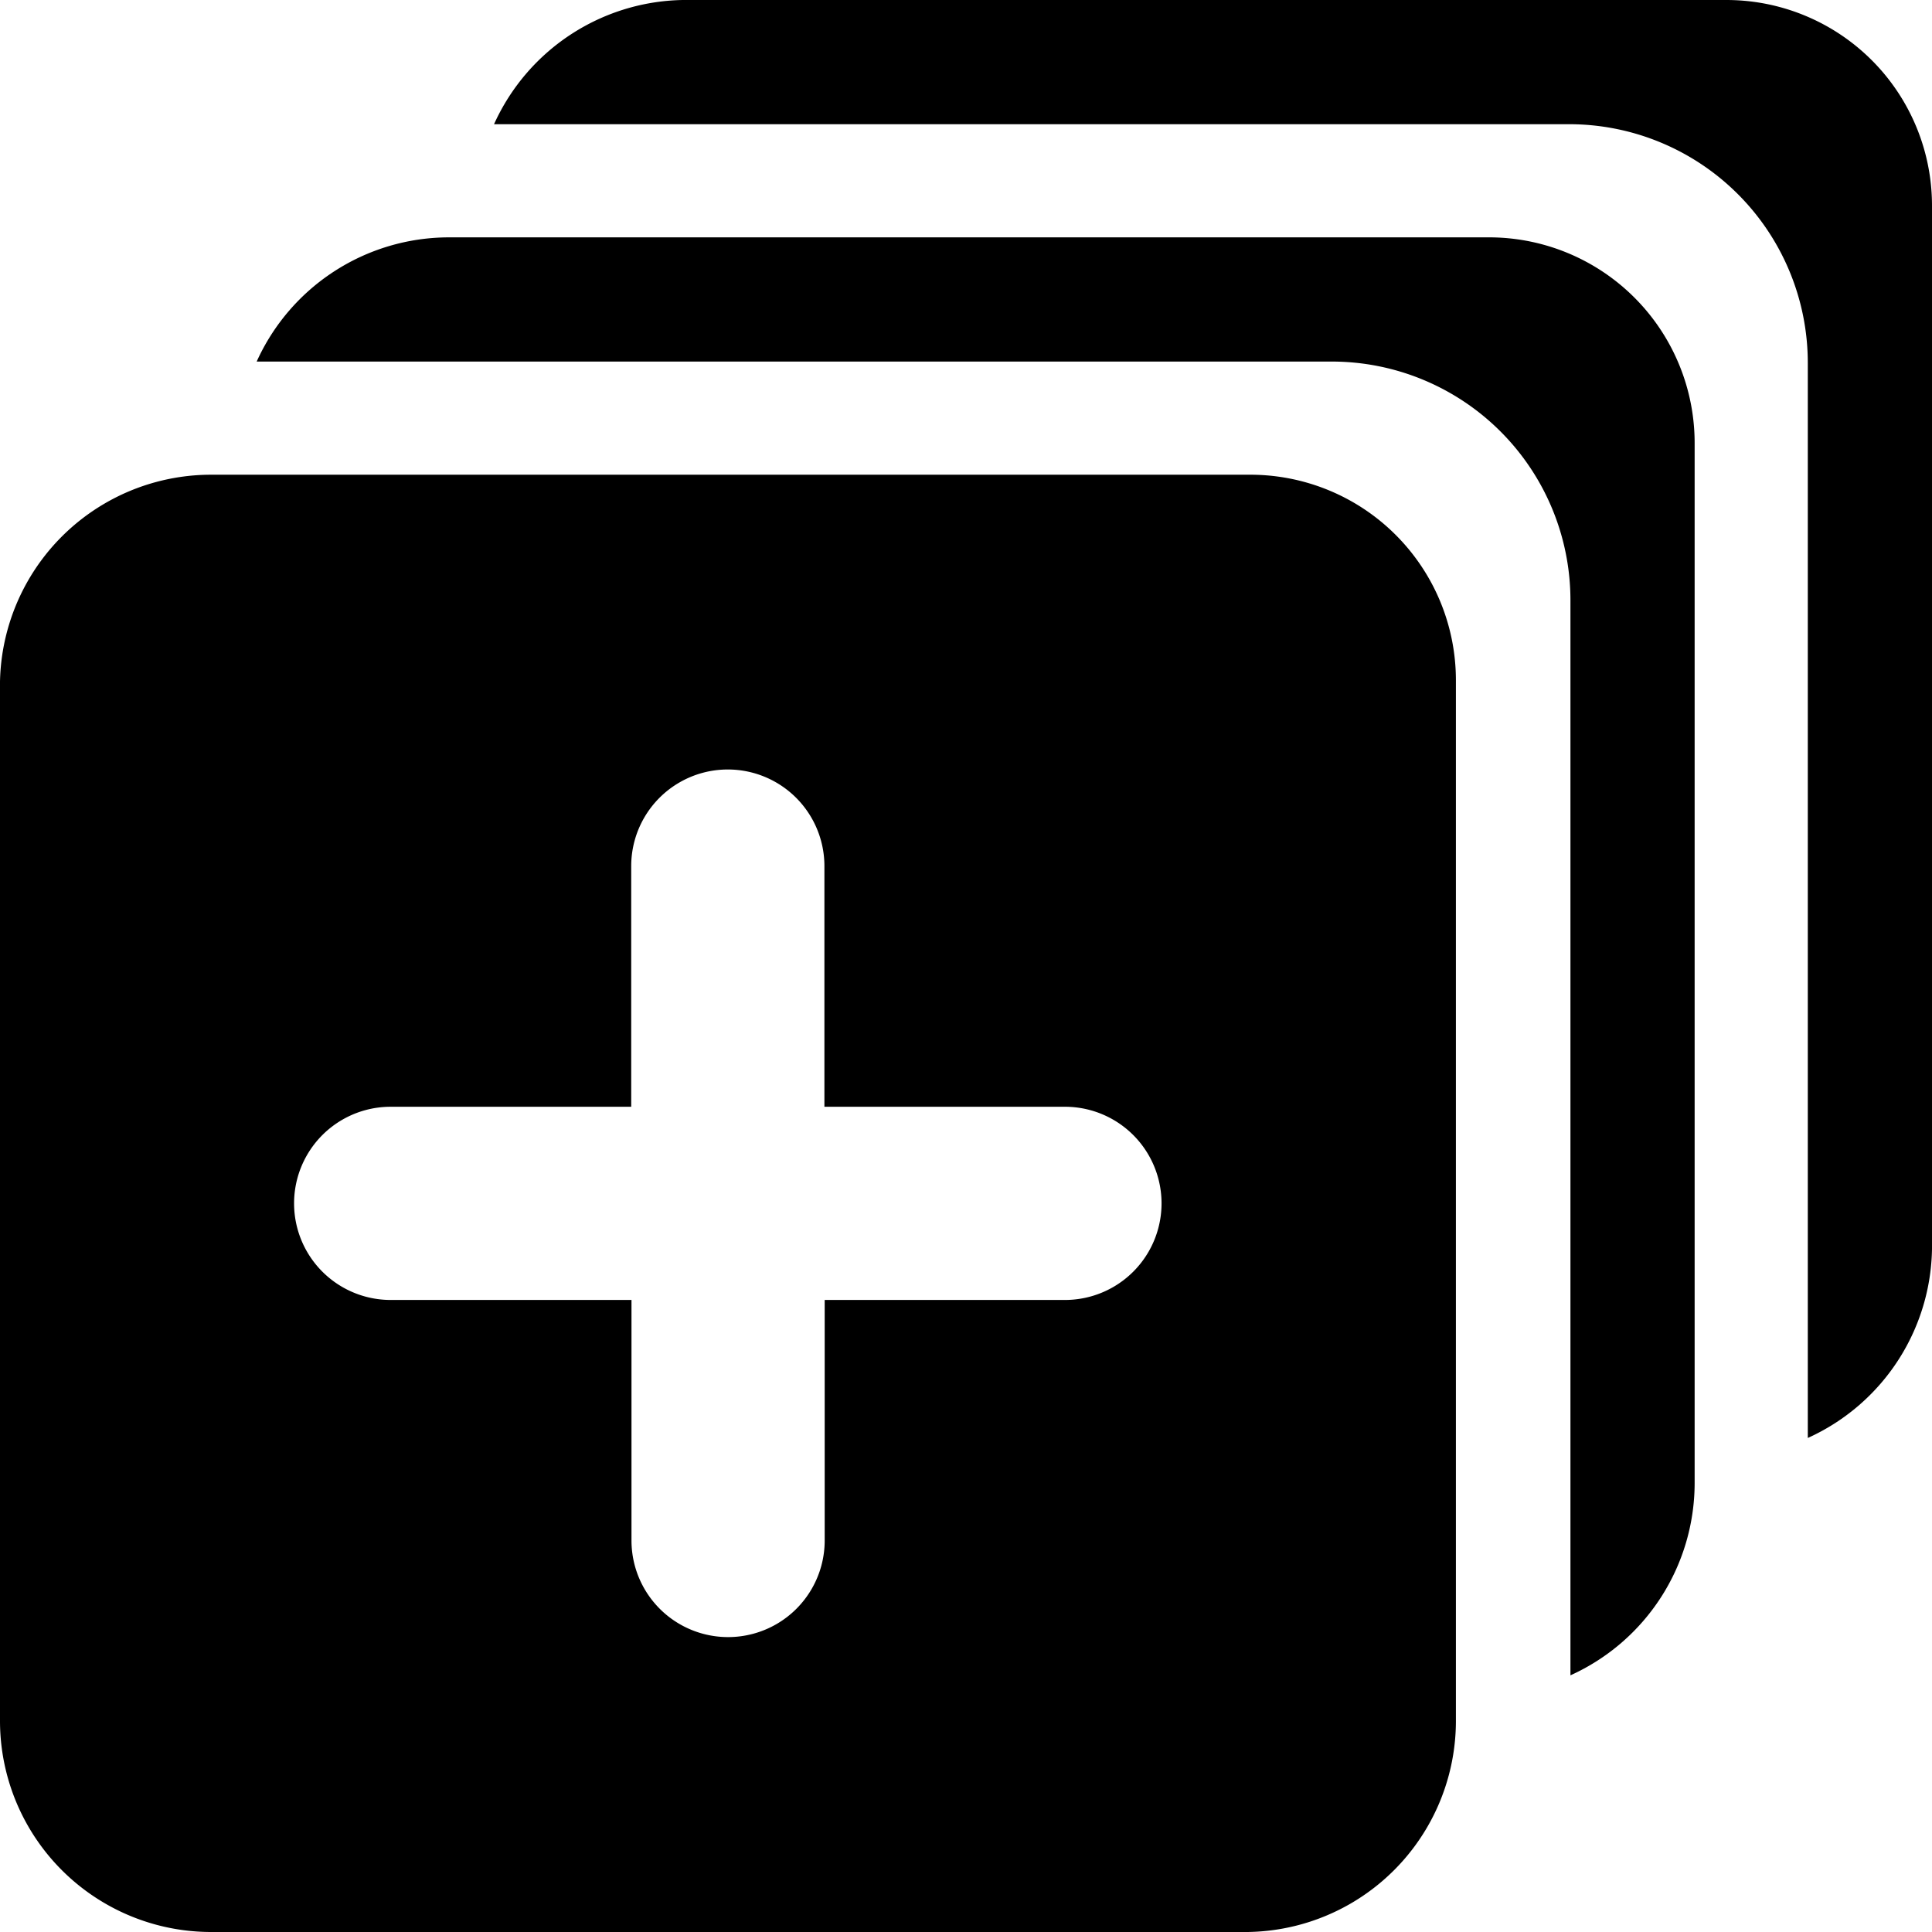 <svg data-tags="add product variants,multiple copy" xmlns="http://www.w3.org/2000/svg" viewBox="0 0 14 14"><defs><clipPath id="createRecords_a"><path d="M0 0h14v14H0z"/></clipPath></defs><g clip-path="url(#createRecords_a)"><path d="M12.51 0H5a1.53 1.53 0 00-1.42.9h7.79a1.73 1.73 0 011.73 1.73v7.79A1.53 1.53 0 0014 9V1.49A1.49 1.49 0 0012.51 0z"/><path d="M10.78 1.72H3.25a1.53 1.53 0 00-1.39.9h7.79a1.73 1.73 0 011.73 1.73v7.79a1.53 1.53 0 00.9-1.39V3.21a1.49 1.49 0 00-1.5-1.49z"/><path d="M10.437 4.36a1.49 1.49 0 00-1.377-.92H1.53A1.53 1.53 0 000 5v7.47A1.53 1.53 0 001.53 14H9a1.53 1.53 0 001.55-1.54V4.93a1.49 1.49 0 00-.113-.57zM7.718 9.42H5.976v1.743a.7.7 0 11-1.4 0V9.42H2.831a.7.7 0 010-1.4h1.743V6.276a.7.7 0 111.4 0V8.02h1.743a.7.7 0 110 1.4z"/></g></svg>